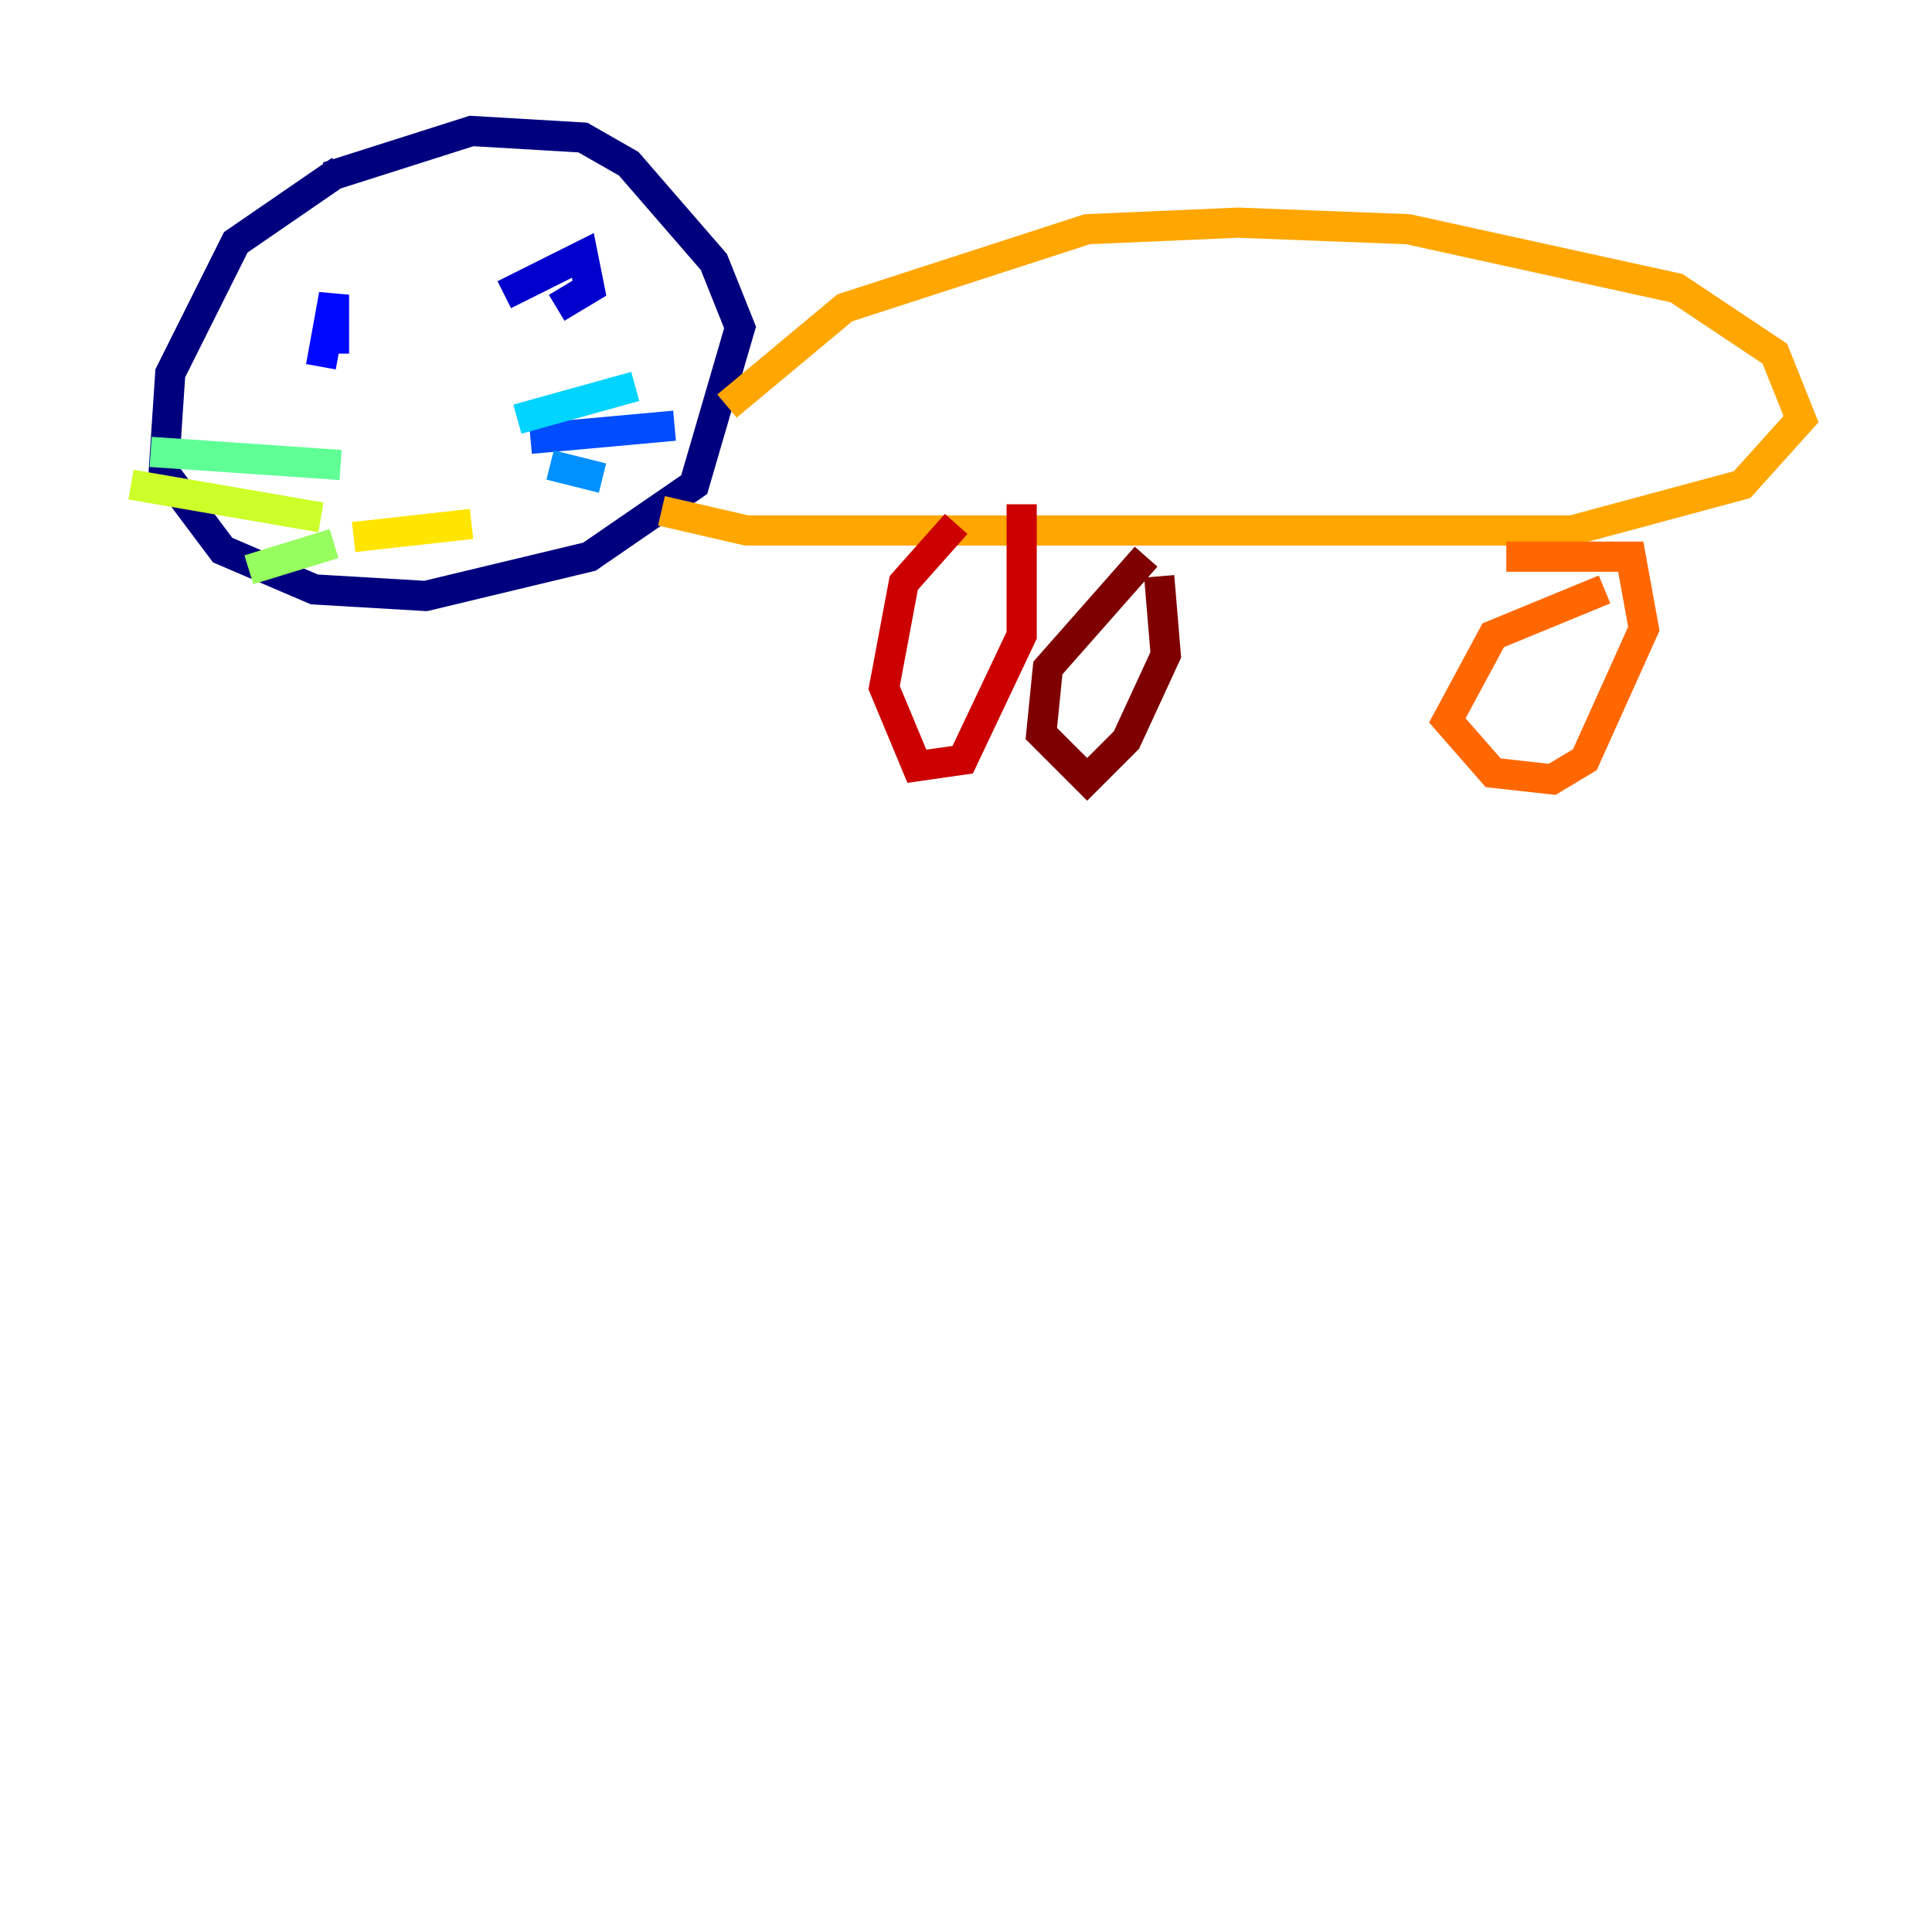 <?xml version="1.0" encoding="utf-8" ?>
<svg baseProfile="tiny" height="128" version="1.2" viewBox="0,0,128,128" width="128" xmlns="http://www.w3.org/2000/svg" xmlns:ev="http://www.w3.org/2001/xml-events" xmlns:xlink="http://www.w3.org/1999/xlink"><defs /><polyline fill="none" points="22.563,11.281 15.62,16.054 11.281,24.732 10.848,31.241 14.752,36.447 20.827,39.051 28.203,39.485 39.051,36.881 45.993,32.108 49.031,21.695 47.295,17.356 41.654,10.848 38.617,9.112 31.241,8.678 21.695,11.715" stroke="#00007f" stroke-width="2" /><polyline fill="none" points="33.41,19.525 38.617,16.922 39.051,19.091 36.881,20.393" stroke="#0000cc" stroke-width="2" /><polyline fill="none" points="21.261,24.298 22.129,19.525 22.129,23.43" stroke="#0008ff" stroke-width="2" /><polyline fill="none" points="35.146,29.071 44.691,28.203" stroke="#004cff" stroke-width="2" /><polyline fill="none" points="36.447,30.807 39.919,31.675" stroke="#0090ff" stroke-width="2" /><polyline fill="none" points="34.278,27.77 42.088,25.6" stroke="#00d4ff" stroke-width="2" /><polyline fill="none" points="19.525,29.939 19.525,29.939" stroke="#29ffcd" stroke-width="2" /><polyline fill="none" points="22.563,30.807 9.98,29.939" stroke="#5fff96" stroke-width="2" /><polyline fill="none" points="22.129,36.014 16.488,37.749" stroke="#96ff5f" stroke-width="2" /><polyline fill="none" points="21.261,34.278 8.678,32.108" stroke="#cdff29" stroke-width="2" /><polyline fill="none" points="23.43,35.58 31.241,34.712" stroke="#ffe500" stroke-width="2" /><polyline fill="none" points="48.163,26.902 55.973,20.393 72.027,15.186 82.007,14.752 93.288,15.186 111.078,19.091 117.586,23.43 119.322,27.77 115.417,32.108 104.136,35.146 49.464,35.146 43.824,33.844" stroke="#ffa600" stroke-width="2" /><polyline fill="none" points="106.305,39.051 98.929,42.088 95.891,47.729 98.929,51.2 102.834,51.634 105.003,50.332 108.909,41.654 108.041,36.881 99.797,36.881" stroke="#ff6700" stroke-width="2" /><polyline fill="none" points="69.424,37.749 69.424,37.749" stroke="#ff2800" stroke-width="2" /><polyline fill="none" points="63.349,34.712 59.878,38.617 58.576,45.559 60.746,50.766 63.783,50.332 67.688,42.088 67.688,33.41" stroke="#cc0000" stroke-width="2" /><polyline fill="none" points="75.932,36.881 69.424,44.258 68.99,48.597 72.027,51.634 74.63,49.031 77.234,43.39 76.8,38.183" stroke="#7f0000" stroke-width="2" /></svg>